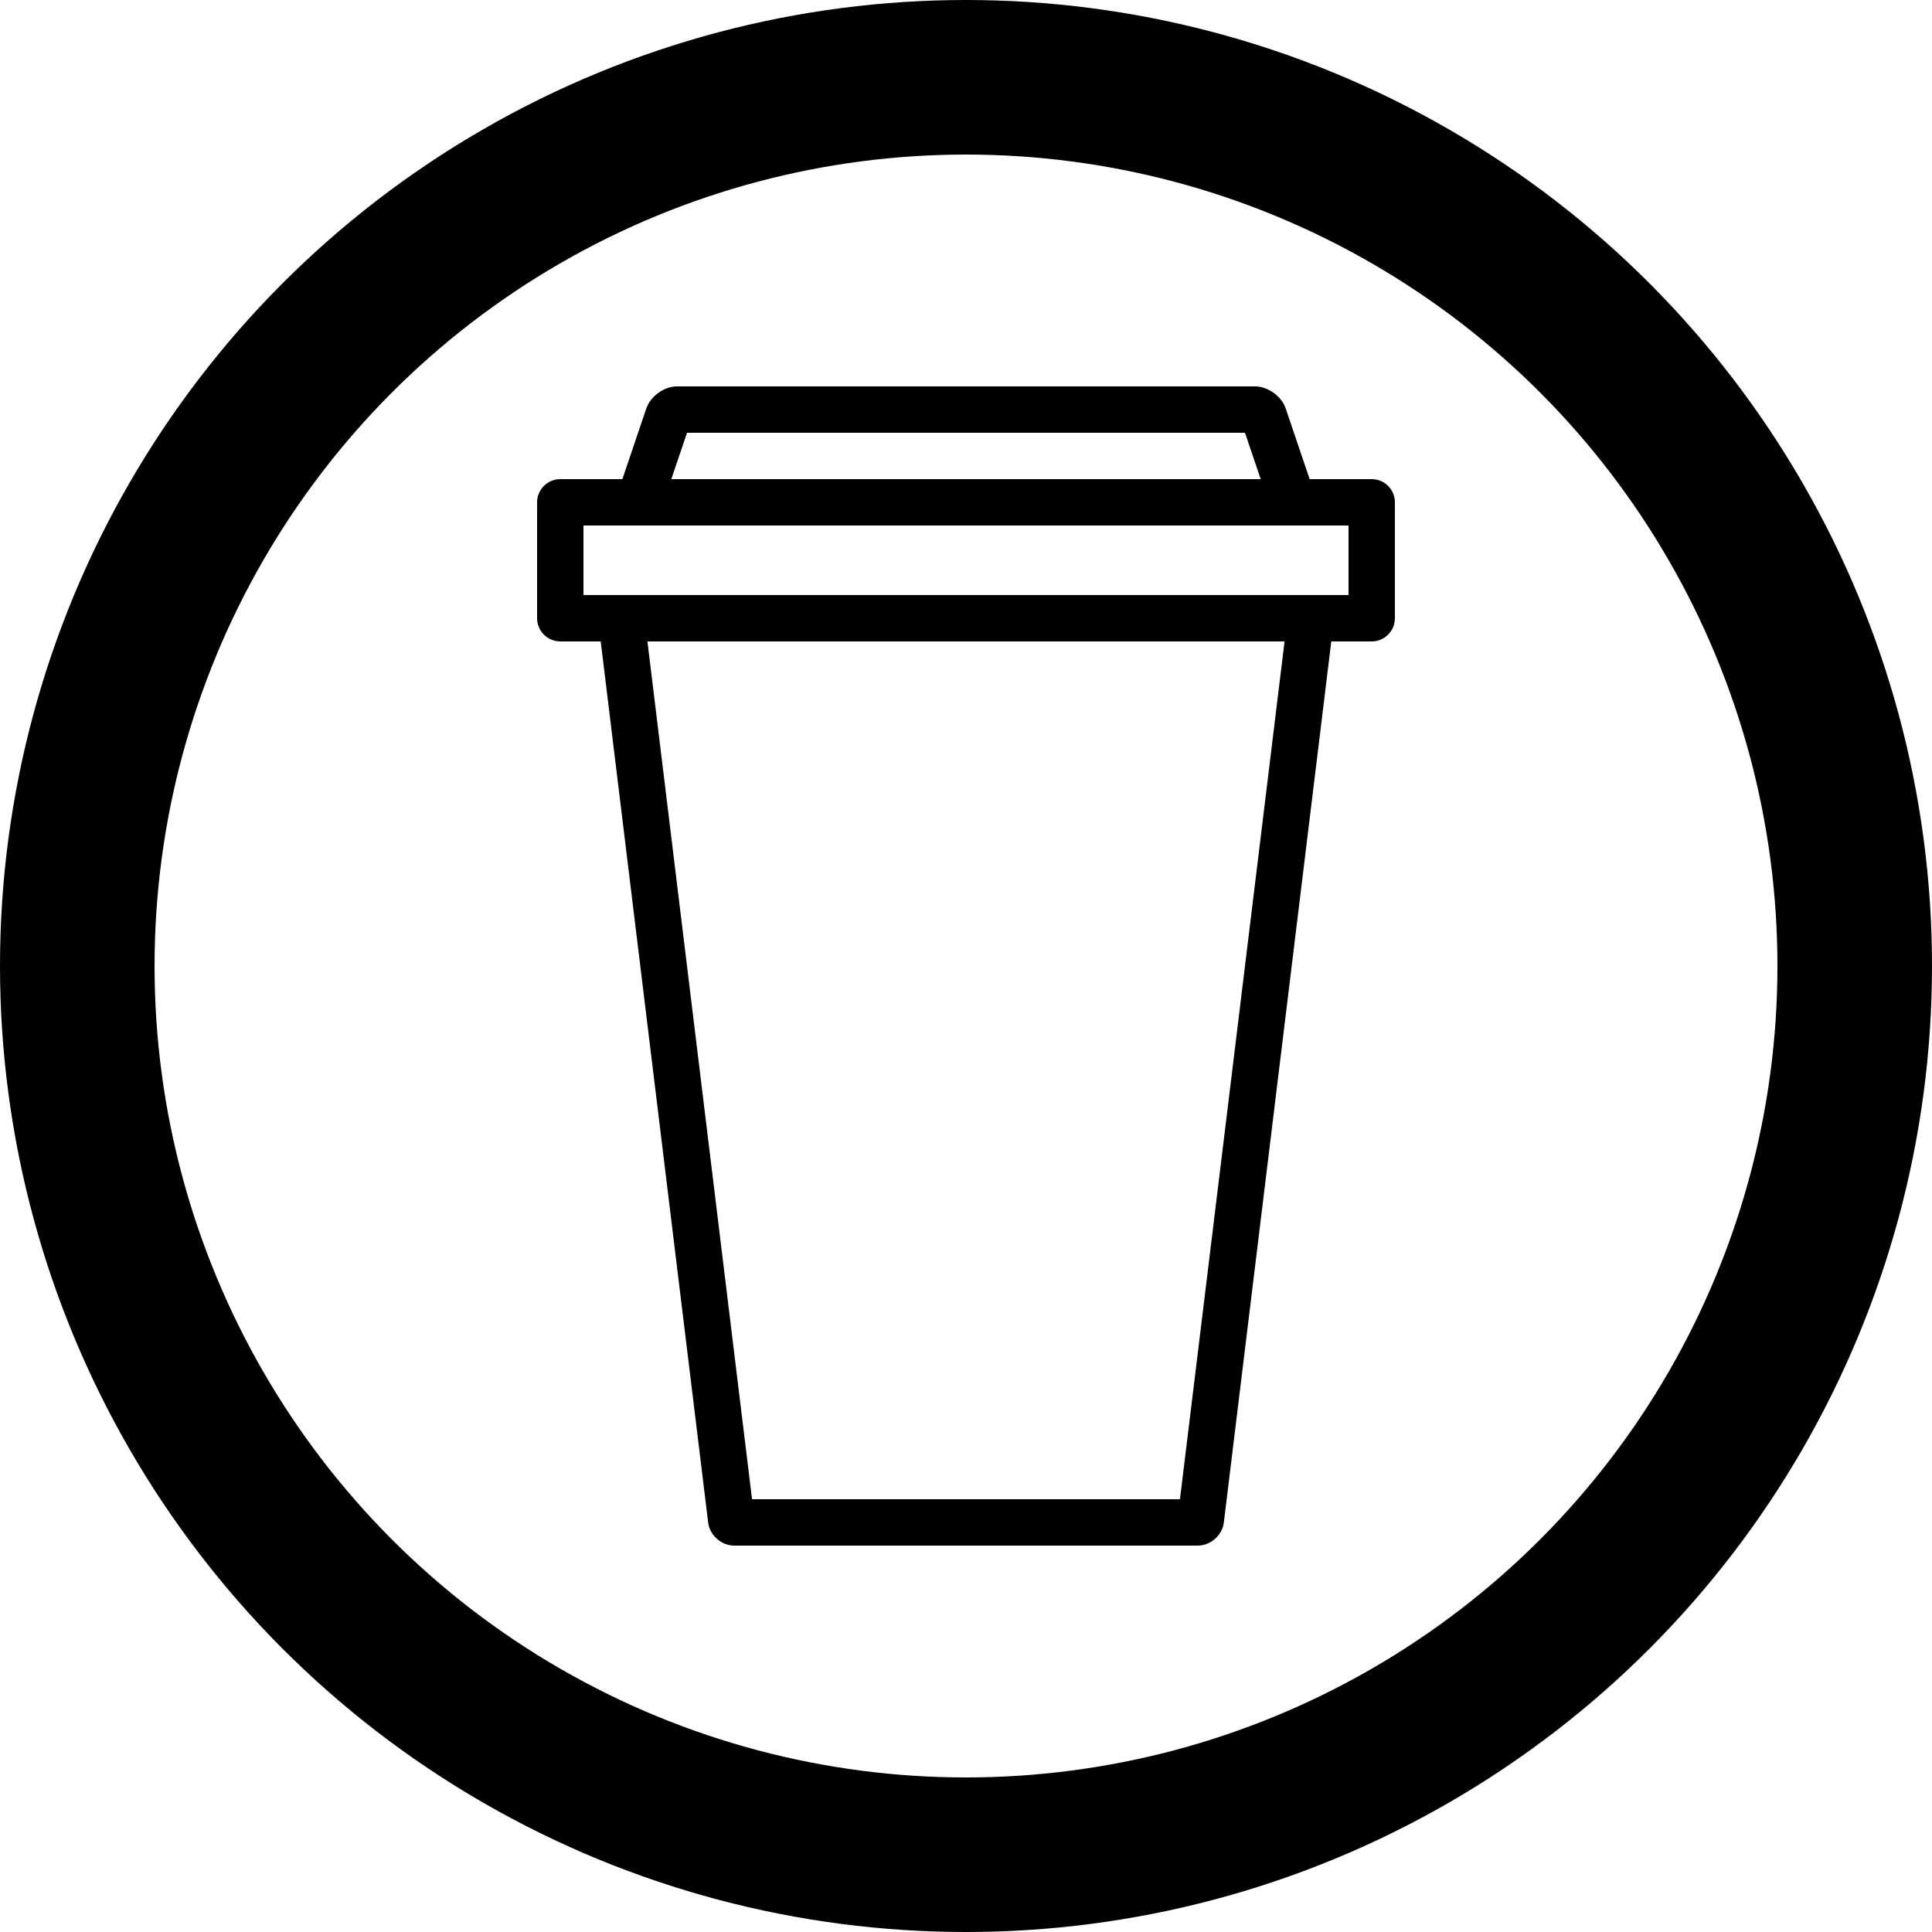 <?xml version="1.0" encoding="UTF-8" standalone="no"?>
<svg
   xmlns:dc="http://purl.org/dc/elements/1.1/"
   xmlns:cc="http://creativecommons.org/ns#"
   xmlns:rdf="http://www.w3.org/1999/02/22-rdf-syntax-ns#"
   xmlns:svg="http://www.w3.org/2000/svg"
   xmlns="http://www.w3.org/2000/svg"
   width="100"
   height="100"
   viewBox="0 0 100 100"
   id="svg4157"
   version="1.1">
  <defs
     id="defs4159" />
  <g
     id="layer1"
     transform="translate(0,2.2107222e-5)">
    <ellipse
       style="opacity:1;fill:none;fill-opacity:1;fill-rule:nonzero;stroke:#000000;stroke-width:8.0;stroke-linecap:round;stroke-linejoin:bevel;stroke-miterlimit:4;stroke-dasharray:none;stroke-dashoffset:0;stroke-opacity:1"
       id="path4705"
       cx="50"
       cy="50"
       rx="46"
       ry="46" />
  </g>
  <g
     id="g10711"
     style="fill:none;fill-rule:evenodd;stroke:none;stroke-width:1"
     transform="matrix(0.6,0,0,0.6,20,20)">
    <g
       id="g10713"
       style="fill:#000000">
      <g
         id="g10715"
         transform="translate(13,0)">
        <path
           id="path10717"
           d="m 66.997,18 -59.994,0 c -1.098,0 -1.895,0.889 -1.761,1.986 l 9.516,78.028 c 0.133,1.093 1.139,1.986 2.247,1.986 l 39.99,0 c 1.106,0 2.113,-0.889 2.247,-1.986 l 9.516,-78.028 C 68.891,18.893 68.103,18 66.997,18 m -2.515,4 -9.024,74 -36.916,0 -9.024,-74 54.964,0" />
        <path
           id="path10719"
           d="M 72.002,8 1.999,8 C 0.896,8 0,8.898 0,10.006 l 0,9.988 C 0,21.103 0.895,22 1.999,22 l 70.003,0 C 73.105,22 74,21.102 74,19.994 l 0,-9.988 C 74,8.897 73.106,8 72.002,8 l 0,0 z M 4,18 l 66,0 0,-6 -66,0 0,6 z" />
        <path
           id="path10721"
           d="m 61.938,0 -49.875,0 c -1.107,0 -2.285,0.852 -2.641,1.901 l -2.777,8.198 C 6.285,11.156 6.893,12 7.992,12 l 58.015,0 c 1.092,0 1.704,-0.851 1.348,-1.901 L 64.579,1.901 C 64.221,0.844 63.041,0 61.938,0 m -0.871,4 1.355,4 -50.843,0 1.355,-4 48.133,0" />
      </g>
    </g>
  </g>
</svg>
